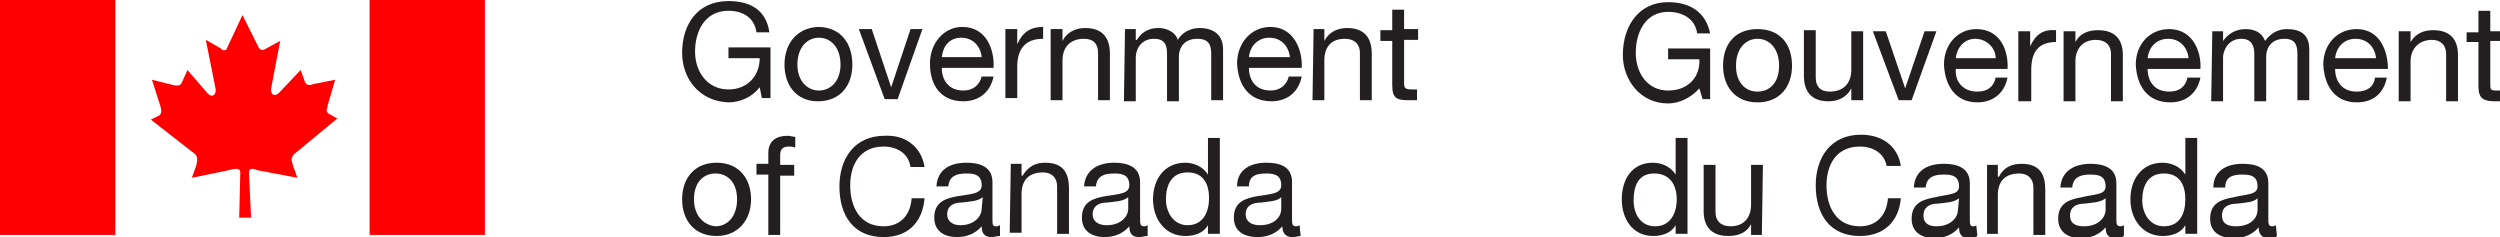 <?xml version="1.0" encoding="utf-8"?>
<!-- Generator: Adobe Illustrator 19.1.0, SVG Export Plug-In . SVG Version: 6.00 Build 0)  -->
<svg version="1.1" id="Layer_1" xmlns="http://www.w3.org/2000/svg" xmlns:xlink="http://www.w3.org/1999/xlink" x="0px" y="0px"
	 width="232px" height="22px" viewBox="-183 290 232 22" style="enable-background:new -183 290 232 22;" xml:space="preserve">
<style type="text/css">
	.st0{fill:#FF0000;}
	.st1{fill:#231F20;}
</style>
<polygon class="st0" points="-183,311.8 -183,290 -172.3,290 -172.3,311.8 "/>
<polygon class="st0" points="-148.7,311.8 -148.7,290 -138,290 -138,311.8 "/>
<path class="st0" d="M-162,294.6l1.5-3.2l1.5,3c0.2,0.3,0.4,0.3,0.7,0.1l1.3-0.7l-0.8,4.2c-0.2,0.8,0.3,1.1,0.8,0.5l1.9-2l0.4,1.1
	c0.2,0.4,0.5,0.3,0.8,0.2l2-0.4l-0.7,2.4v0.1c-0.1,0.3-0.2,0.5,0.2,0.7l0.7,0.4l-4,3.3c-0.4,0.5-0.2,0.6-0.1,1.1l0.4,1.1l-3.7-0.7
	c-0.4-0.2-0.8-0.2-0.8,0.2l0.2,4.2h-1.1l0.1-4.2c0-0.4-0.4-0.4-1.1-0.2l-3.4,0.7l0.4-1.1c0.1-0.4,0.2-0.8-0.1-1.1l-4.1-3.2l0.8-0.4
	c0.2-0.2,0.2-0.4,0.1-0.8l-0.8-2.5l2,0.5c0.5,0.1,0.7,0,0.8-0.3l0.5-1.1l1.9,2.2c0.4,0.4,0.8,0.1,0.7-0.5l-0.9-4.5l1.4,0.8
	C-162.4,294.7-162.1,294.7-162,294.6L-162,294.6L-162,294.6z"/>
<path class="st1" d="M-112.5,298.1c-0.7,0.9-1.8,1.4-2.9,1.4c-2.7-0.1-4.3-2.2-4.3-4.6c0-2.6,1.4-4.8,4.3-4.8c2,0,3.5,0.8,3.8,2.9
	h-1.2c-0.2-1.4-1.3-2-2.6-2c-2.2,0-3.1,1.9-3.1,3.8c0,1.8,1.1,3.5,3.1,3.5c1.8,0,2.9-1.3,2.9-2.9h-2.9v-1h3.9v4.7h-0.8L-112.5,298.1
	L-112.5,298.1z"/>
<path class="st1" d="M-109,296c0-1.6,0.9-2.5,2-2.5c1.1,0,2,0.9,2,2.5c0,1.5-0.9,2.4-2,2.4C-108.1,298.4-109,297.5-109,296L-109,296
	z M-110.2,296c0,1.9,1.1,3.4,3.1,3.4c2.1,0,3.2-1.5,3.2-3.4c0-2-1.1-3.5-3.2-3.5C-109.1,292.6-110.2,294.1-110.2,296L-110.2,296z"/>
<polygon class="st1" points="-99.7,299.2 -100.9,299.2 -103.3,292.7 -102.1,292.7 -100.3,298.1 -100.3,298.1 -98.5,292.7 
	-97.4,292.7 "/>
<path class="st1" d="M-95.6,295.3c0.1-1,0.7-1.8,1.8-1.8c1.1,0,1.8,0.8,1.9,1.8H-95.6L-95.6,295.3z M-91.9,297.1
	c-0.2,0.8-0.8,1.3-1.7,1.3c-1.4,0-2-1-2-2.1h4.8c0.1-1.6-0.6-3.8-2.9-3.8c-1.7,0-3,1.5-3,3.4c0,2,1,3.5,3.1,3.5
	c1.4,0,2.5-0.8,2.8-2.3L-91.9,297.1L-91.9,297.1z"/>
<path class="st1" d="M-89.7,292.7h1.1v1.4l0,0c0.5-1.1,1.2-1.6,2.4-1.6v1.1c-1.7,0-2.4,1-2.4,2.6v2.9h-1.1V292.7L-89.7,292.7z"/>
<path class="st1" d="M-85.5,292.7h1.1v1.1l0,0c0.4-0.8,1.2-1.2,2.1-1.2c1.7,0,2.3,1,2.3,2.4v4.3h-1.1v-4.4c0-0.8-0.4-1.3-1.3-1.3
	c-1.3,0-2,0.8-2,2v3.7h-1.1L-85.5,292.7L-85.5,292.7z"/>
<path class="st1" d="M-78.6,292.7h1v1h0.1c0.5-0.8,1.2-1.1,2-1.1s1.6,0.4,1.8,1.1c0.4-0.7,1.2-1.1,2-1.1c1.3,0,2.2,0.6,2.2,2v4.7
	h-1.1V295c0-0.8-0.2-1.4-1.3-1.4c-1.1,0-1.7,0.7-1.7,1.7v4.1h-1.1V295c0-0.8-0.2-1.4-1.2-1.4c-1.3,0-1.7,1.1-1.7,1.7v4.1h-1.1
	L-78.6,292.7L-78.6,292.7z"/>
<path class="st1" d="M-67.1,295.3c0.1-1,0.8-1.8,1.9-1.8c1.1,0,1.8,0.8,1.9,1.8H-67.1L-67.1,295.3z M-63.4,297.1
	c-0.2,0.8-0.8,1.3-1.7,1.3c-1.4,0-2-1-2-2.1h4.9c0.1-1.6-0.7-3.8-2.9-3.8c-1.8,0-3.1,1.5-3.1,3.4c0.1,2,1.1,3.5,3.2,3.5
	c1.4,0,2.5-0.8,2.8-2.3L-63.4,297.1L-63.4,297.1z"/>
<path class="st1" d="M-61.1,292.7h1v1.1l0,0c0.4-0.8,1.2-1.2,2.1-1.2c1.7,0,2.3,1,2.3,2.4v4.3h-1.1v-4.4c0-0.8-0.5-1.3-1.4-1.3
	c-1.3,0-1.9,0.8-1.9,2v3.7h-1.1L-61.1,292.7L-61.1,292.7z"/>
<path class="st1" d="M-52.7,292.7h1.3v1h-1.3v4c0,0.5,0.1,0.6,0.8,0.6h0.4v1h-0.8c-1.1,0-1.5-0.2-1.5-1.4v-4.1h-1.1v-1h1.1v-1.9h1.1
	L-52.7,292.7L-52.7,292.7z"/>
<path class="st1" d="M-118.6,308.5c0-1.6,0.9-2.4,2-2.4c1.1,0,2,0.8,2,2.4c0,1.6-0.9,2.5-2,2.5C-117.7,310.9-118.6,310-118.6,308.5
	L-118.6,308.5z M-119.7,308.5c0,1.9,1.1,3.4,3.2,3.4c2,0,3.2-1.5,3.2-3.4c0-1.9-1.1-3.4-3.2-3.4
	C-118.6,305.1-119.7,306.6-119.7,308.5L-119.7,308.5z"/>
<path class="st1" d="M-111.7,306.2h-1.1v-1h1.1v-1c0-1.1,0.7-1.6,1.8-1.6c0.2,0,0.5,0.1,0.7,0.1v1c-0.2-0.1-0.4-0.1-0.6-0.1
	c-0.5,0-0.8,0.2-0.8,0.8v0.9h1.3v1h-1.3v5.5h-1.1L-111.7,306.2L-111.7,306.2z"/>
<path class="st1" d="M-98.5,305.5c-0.2-1.3-1.3-1.9-2.5-1.9c-2.2,0-3.1,1.7-3.1,3.6c0,2,0.9,3.8,3.1,3.8c1.6,0,2.5-1.1,2.6-2.6h1.2
	c-0.2,2.3-1.6,3.6-3.8,3.6c-2.8,0-4.1-2-4.1-4.7c0-2.6,1.4-4.7,4.2-4.7c1.9-0.1,3.4,1,3.7,2.9L-98.5,305.5L-98.5,305.5z"/>
<path class="st1" d="M-91.9,309.4c0,0.6-0.6,1.5-2,1.5c-0.6,0-1.2-0.3-1.2-1c0-0.8,0.6-1.1,1.3-1.1c0.8-0.1,1.5-0.1,2-0.5
	L-91.9,309.4L-91.9,309.4z M-90.2,310.9c-0.2,0.1-0.2,0.1-0.4,0.1c-0.3,0-0.3-0.2-0.3-0.8v-3.3c0-1.5-1.3-1.8-2.4-1.8
	c-1.5,0-2.7,0.6-2.8,2.2h1.1c0.1-1,0.8-1.2,1.7-1.2c0.7,0,1.4,0.1,1.4,1.1c0,0.8-1,0.8-2.2,1c-1.1,0.2-2.2,0.5-2.2,2
	c0,1.3,1,1.8,2.1,1.8c0.9,0,1.7-0.3,2.3-1c0,0.7,0.3,1,0.9,1c0.3,0,0.5-0.1,0.8-0.1V310.9L-90.2,310.9z"/>
<path class="st1" d="M-89.2,305.2h1v1.1h0.1c0.5-0.8,1.1-1.2,2.1-1.2c1.7,0,2.2,1,2.2,2.4v4.2h-1.1v-4.4c0-0.8-0.5-1.3-1.3-1.3
	c-1.4,0-2,0.8-2,2v3.6h-1.1L-89.2,305.2L-89.2,305.2z"/>
<path class="st1" d="M-78.3,309.4c0,0.6-0.6,1.5-2,1.5c-0.7,0-1.3-0.3-1.3-1c0-0.8,0.6-1.1,1.3-1.1c0.8-0.1,1.5-0.1,2-0.5V309.4
	L-78.3,309.4z M-76.5,310.9c-0.2,0.1-0.2,0.1-0.3,0.1c-0.4,0-0.4-0.2-0.4-0.8v-3.3c0-1.5-1.3-1.8-2.4-1.8c-1.4,0-2.7,0.6-2.8,2.2
	h1.1c0.1-1,0.8-1.2,1.7-1.2c0.7,0,1.4,0.1,1.4,1.1c0,0.8-1,0.8-2.2,1c-1.1,0.2-2.2,0.5-2.2,2c0,1.3,1,1.8,2.1,1.8
	c0.9,0,1.7-0.3,2.3-1c0,0.7,0.3,1,0.9,1c0.3,0,0.5-0.1,0.8-0.1V310.9L-76.5,310.9z"/>
<path class="st1" d="M-74.8,308.5c0-1.3,0.5-2.5,2-2.5c1.5,0,2,1.1,2,2.4c0,1.2-0.5,2.5-2,2.5C-74.1,310.9-74.8,309.7-74.8,308.5
	L-74.8,308.5z M-69.8,302.8h-1.1v3.4l0,0c-0.5-0.8-1.4-1.1-2.1-1.1c-2,0-3,1.6-3,3.4c0,1.8,1.1,3.4,3,3.4c0.9,0,1.7-0.3,2.1-1l0,0
	v0.8h1.1V302.8L-69.8,302.8z"/>
<path class="st1" d="M-64.1,309.4c0,0.6-0.5,1.5-2,1.5c-0.7,0-1.3-0.3-1.3-1c0-0.8,0.6-1.1,1.4-1.1c0.7-0.1,1.5-0.1,1.9-0.5
	L-64.1,309.4L-64.1,309.4z M-62.4,310.9c-0.2,0.1-0.2,0.1-0.3,0.1c-0.4,0-0.4-0.2-0.4-0.8v-3.3c0-1.5-1.2-1.8-2.4-1.8
	c-1.4,0-2.7,0.6-2.7,2.2h1.1c0-1,0.7-1.2,1.6-1.2c0.7,0,1.4,0.1,1.4,1.1c0,0.8-1,0.8-2.2,1c-1.1,0.2-2.2,0.5-2.2,2
	c0,1.3,1,1.8,2.2,1.8c0.9,0,1.7-0.3,2.3-1c0,0.7,0.4,1,0.9,1c0.4,0,0.6-0.1,0.8-0.1L-62.4,310.9L-62.4,310.9z"/>
<path class="st1" d="M-25.3,298.2c-0.8,0.9-1.9,1.4-2.9,1.4c-2.6,0-4.2-2.2-4.2-4.5c0-2.6,1.4-4.9,4.2-4.9c2,0,3.5,0.9,3.9,2.9h-1.2
	c-0.2-1.4-1.4-2-2.7-2c-2.1,0-3,1.9-3,3.8c0,1.9,1.1,3.5,3,3.5c1.9,0,3-1.3,2.9-2.9h-2.9v-1h3.9v4.7H-25L-25.3,298.2L-25.3,298.2z"
	/>
<path class="st1" d="M-21.9,296.1c0-1.6,0.9-2.5,2-2.5s2,0.9,2,2.5c0,1.6-0.9,2.4-2,2.4S-21.9,297.7-21.9,296.1L-21.9,296.1z
	 M-23.1,296.1c0,1.9,1.1,3.4,3.2,3.4s3.2-1.5,3.2-3.4c0-2-1.1-3.4-3.2-3.4S-23.1,294.1-23.1,296.1L-23.1,296.1z"/>
<path class="st1" d="M-10.1,299.3h-1.1v-1.1l0,0c-0.4,0.8-1.2,1.2-2.1,1.2c-1.7,0-2.3-1-2.3-2.4v-4.2h1.1v4.4c0,0.8,0.4,1.3,1.3,1.3
	c1.3,0,2-0.8,2-2v-3.6h1.1L-10.1,299.3L-10.1,299.3z"/>
<polygon class="st1" points="-5.6,299.3 -6.8,299.3 -9.2,292.9 -8,292.9 -6.2,298.2 -6.2,298.2 -4.4,292.9 -3.3,292.9 "/>
<path class="st1" d="M-1.5,295.4c0.1-1,0.8-1.8,1.8-1.8s1.9,0.8,1.9,1.8H-1.5L-1.5,295.4z M2.2,297.2c-0.2,0.9-0.8,1.3-1.7,1.3
	c-1.4,0-2.1-1-2-2.1h4.8c0.1-1.6-0.6-3.7-2.9-3.7c-1.7,0-3,1.4-3,3.3c0.1,2,1.1,3.5,3.1,3.5c1.4,0,2.5-0.8,2.8-2.3L2.2,297.2
	L2.2,297.2z"/>
<path class="st1" d="M4.3,292.9h1.1v1.4l0,0c0.5-1.1,1.2-1.6,2.4-1.5v1.1c-1.7,0-2.3,1-2.3,2.6v2.9H4.3L4.3,292.9L4.3,292.9z"/>
<path class="st1" d="M8.5,292.9h1.1v1l0,0c0.4-0.8,1.2-1.1,2.1-1.1c1.7,0,2.3,1,2.3,2.3v4.3h-1.1v-4.4c0-0.8-0.5-1.3-1.4-1.3
	c-1.3,0-1.9,0.9-1.9,2v3.7H8.5L8.5,292.9L8.5,292.9z"/>
<path class="st1" d="M16.3,295.4c0.1-1,0.8-1.8,1.9-1.8c1.1,0,1.8,0.8,1.9,1.8H16.3L16.3,295.4z M20,297.2c-0.2,0.9-0.8,1.3-1.7,1.3
	c-1.4,0-2-1-2-2.1h4.9c0.1-1.6-0.7-3.7-2.9-3.7c-1.8,0-3.1,1.4-3.1,3.3c0.1,2,1.1,3.5,3.2,3.5c1.4,0,2.5-0.8,2.8-2.3L20,297.2
	L20,297.2z"/>
<path class="st1" d="M22.3,292.9h1v0.9l0,0c0.5-0.7,1.2-1.1,2.1-1.1c0.8,0,1.5,0.3,1.8,1.1c0.5-0.7,1.2-1.1,2-1.1
	c1.3,0,2.1,0.5,2.1,1.9v4.7h-1.1V295c0-0.8-0.2-1.4-1.2-1.4c-1.1,0-1.7,0.7-1.7,1.7v4.1h-1.1V295c0-0.8-0.3-1.4-1.2-1.4
	c-1.3,0-1.7,1.2-1.7,1.7v4.1h-1.1L22.3,292.9L22.3,292.9z"/>
<path class="st1" d="M33.7,295.4c0.1-1,0.8-1.8,1.9-1.8c1.1,0,1.8,0.8,1.9,1.8H33.7L33.7,295.4z M37.4,297.2
	c-0.1,0.9-0.8,1.3-1.7,1.3c-1.4,0-2-1-2-2.1h4.9c0-1.6-0.7-3.7-2.9-3.7c-1.8,0-3.1,1.4-3.1,3.3c0.1,2,1.1,3.5,3.1,3.5
	c1.5,0,2.5-0.8,2.8-2.3L37.4,297.2L37.4,297.2z"/>
<path class="st1" d="M39.6,292.9h1.1v1l0,0c0.5-0.8,1.2-1.1,2.1-1.1c1.7,0,2.3,1,2.3,2.3v4.3h-1.1v-4.4c0-0.8-0.5-1.3-1.3-1.3
	c-1.3,0-2,0.9-2,2v3.7h-1.1L39.6,292.9L39.6,292.9z"/>
<path class="st1" d="M48.1,292.9h1.3v0.9h-1.3v4.1c0,0.5,0.1,0.5,0.8,0.5h0.5v1h-0.8c-1.1,0-1.6-0.2-1.6-1.4v-4.1h-1.1v-0.9H47v-2
	h1.1V292.9L48.1,292.9z"/>
<path class="st1" d="M-31.4,308.6c0-1.3,0.4-2.5,1.9-2.5c1.5,0,2.1,1.1,2.1,2.4c0,1.3-0.6,2.5-2,2.5
	C-30.8,311-31.4,309.8-31.4,308.6L-31.4,308.6z M-26.4,302.8h-1.1v3.4l0,0c-0.5-0.8-1.4-1.1-2.1-1.1c-2,0-2.9,1.6-2.9,3.4
	c0,1.8,1,3.4,2.9,3.4c0.9,0,1.7-0.3,2.1-1l0,0v0.8h1.1V302.8L-26.4,302.8z"/>
<path class="st1" d="M-19.5,311.8h-1v-1l0,0c-0.4,0.8-1.2,1.1-2.1,1.1c-1.7,0-2.3-1-2.3-2.3v-4.3h1.1v4.4c0,0.8,0.5,1.3,1.4,1.3
	c1.3,0,1.9-0.9,1.9-2v-3.7h1.1L-19.5,311.8L-19.5,311.8z"/>
<path class="st1" d="M-7.9,305.5c-0.2-1.3-1.3-1.9-2.5-1.9c-2.2,0-3.1,1.7-3.1,3.6c0,2,0.9,3.8,3.1,3.8c1.6,0,2.5-1.1,2.6-2.6h1.2
	c-0.2,2.2-1.6,3.5-3.8,3.5c-2.8,0-4.1-2-4.1-4.7c0-2.6,1.4-4.7,4.2-4.7c1.9,0,3.4,1,3.7,2.9H-7.9L-7.9,305.5z"/>
<path class="st1" d="M-1.3,309.5c0,0.6-0.6,1.5-2,1.5c-0.6,0-1.2-0.2-1.2-1c0-0.8,0.6-1.1,1.3-1.1c0.8-0.1,1.5-0.1,2-0.5L-1.3,309.5
	L-1.3,309.5z M0.4,310.9C0.3,311,0.2,311,0.1,311c-0.3,0-0.3-0.2-0.3-0.8V307c0-1.5-1.3-1.8-2.4-1.8c-1.5,0-2.7,0.6-2.8,2.2h1.1
	c0.1-1,0.8-1.2,1.7-1.2c0.7,0,1.4,0.1,1.4,1.1c0,0.8-1,0.7-2.2,1c-1.1,0.2-2.2,0.5-2.2,2c0,1.3,1,1.8,2.1,1.8c0.9,0,1.7-0.3,2.3-1
	c0,0.7,0.3,1,0.9,1c0.3,0,0.5,0,0.8-0.2L0.4,310.9L0.4,310.9z"/>
<path class="st1" d="M1.4,305.3h1v1.1h0.1c0.4-0.8,1.1-1.2,2.1-1.2c1.7,0,2.2,1,2.2,2.4v4.2H5.7v-4.4c0-0.8-0.5-1.3-1.3-1.3
	c-1.4,0-2,0.8-2,2v3.6H1.4L1.4,305.3L1.4,305.3z"/>
<path class="st1" d="M12.4,309.5c0,0.6-0.6,1.5-2,1.5c-0.7,0-1.3-0.2-1.3-1c0-0.8,0.6-1.1,1.3-1.1c0.8-0.1,1.5-0.1,2-0.5V309.5
	L12.4,309.5z M14.1,310.9c-0.2,0.1-0.2,0.1-0.3,0.1c-0.4,0-0.4-0.2-0.4-0.8V307c0-1.5-1.3-1.8-2.4-1.8c-1.4,0-2.7,0.6-2.8,2.2h1.1
	c0.1-1,0.8-1.2,1.7-1.2c0.7,0,1.4,0.1,1.4,1.1c0,0.8-1,0.7-2.2,1c-1.1,0.2-2.2,0.5-2.2,2c0,1.3,1,1.8,2.1,1.8c0.9,0,1.7-0.3,2.3-1
	c0,0.7,0.3,1,0.9,1c0.3,0,0.5,0,0.8-0.2L14.1,310.9L14.1,310.9z"/>
<path class="st1" d="M15.8,308.6c0-1.3,0.5-2.5,2-2.5c1.5,0,2,1.1,2,2.4c0,1.3-0.5,2.5-2,2.5C16.5,311,15.8,309.8,15.8,308.6
	L15.8,308.6z M20.9,302.8h-1.1v3.4l0,0c-0.5-0.8-1.4-1.1-2.1-1.1c-2,0-3,1.6-3,3.4c0,1.8,1.1,3.4,3,3.4c0.9,0,1.7-0.3,2.1-1l0,0v0.8
	h1.1V302.8L20.9,302.8z"/>
<path class="st1" d="M26.5,309.5c0,0.6-0.5,1.5-2,1.5c-0.7,0-1.3-0.2-1.3-1c0-0.8,0.6-1.1,1.4-1.1c0.7-0.1,1.5-0.1,1.9-0.5
	L26.5,309.5L26.5,309.5z M28.2,310.9c-0.2,0.1-0.2,0.1-0.3,0.1c-0.4,0-0.4-0.2-0.4-0.8V307c0-1.5-1.2-1.8-2.4-1.8
	c-1.4,0-2.7,0.6-2.7,2.2h1.1c0-1,0.7-1.2,1.6-1.2c0.7,0,1.4,0.1,1.4,1.1c0,0.8-1,0.7-2.2,1c-1.1,0.2-2.2,0.5-2.2,2
	c0,1.3,1,1.8,2.2,1.8c0.9,0,1.7-0.3,2.3-1c0,0.7,0.4,1,0.9,1c0.4,0,0.6,0,0.8-0.2L28.2,310.9L28.2,310.9z"/>
</svg>
